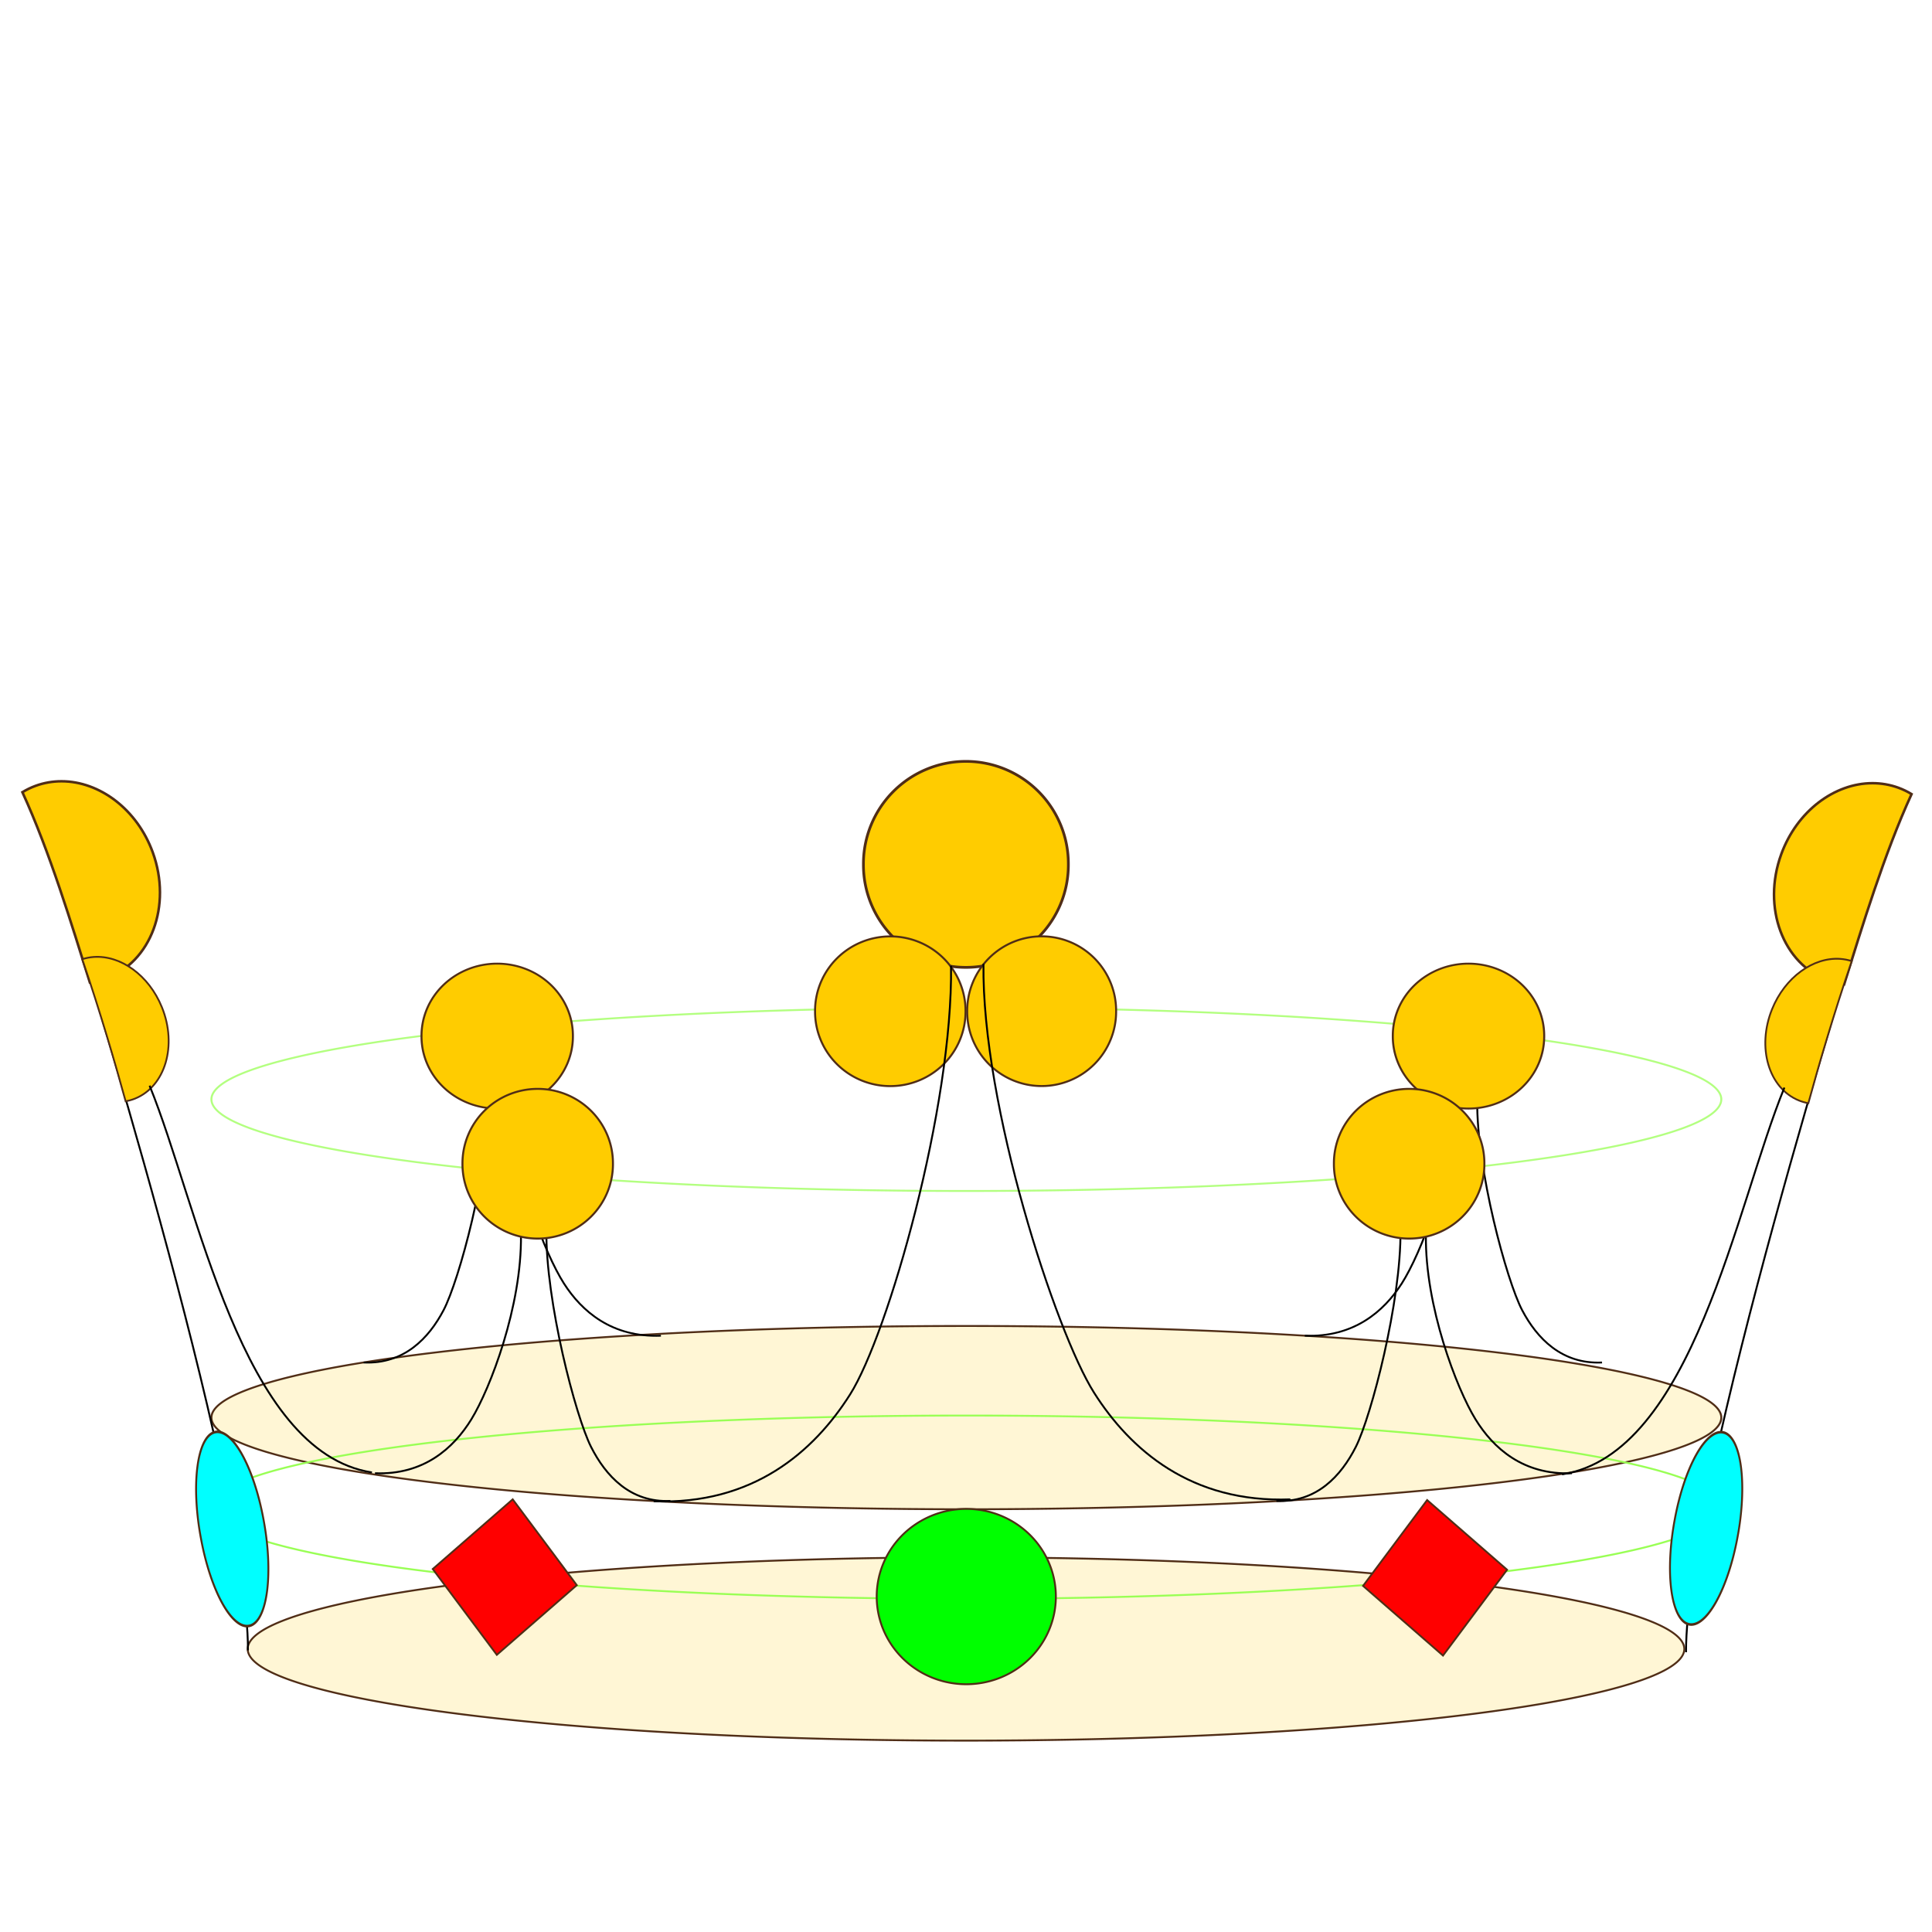 <?xml version="1.0" encoding="UTF-8" standalone="no"?>
<!-- Created with Inkscape (http://www.inkscape.org/) -->
<svg
   xmlns:dc="http://purl.org/dc/elements/1.1/"
   xmlns:cc="http://web.resource.org/cc/"
   xmlns:rdf="http://www.w3.org/1999/02/22-rdf-syntax-ns#"
   xmlns:svg="http://www.w3.org/2000/svg"
   xmlns="http://www.w3.org/2000/svg"
   xmlns:sodipodi="http://sodipodi.sourceforge.net/DTD/sodipodi-0.dtd"
   xmlns:inkscape="http://www.inkscape.org/namespaces/inkscape"
   width="1024"
   height="1024"
   id="svg2"
   sodipodi:version="0.32"
   inkscape:version="0.45.1"
   version="1.0"
   sodipodi:docbase="E:\Documents\Perso\Images"
   sodipodi:docname="Crown.svg"
   inkscape:output_extension="org.inkscape.output.svg.inkscape">
  <defs
     id="defs4" />
  <sodipodi:namedview
     id="base"
     pagecolor="#ffffff"
     bordercolor="#666666"
     borderopacity="1.0"
     gridtolerance="10000"
     guidetolerance="10"
     objecttolerance="10"
     inkscape:pageopacity="0.0"
     inkscape:pageshadow="2"
     inkscape:zoom="0.98994949"
     inkscape:cx="432.40263"
     inkscape:cy="405.71429"
     inkscape:document-units="px"
     inkscape:current-layer="svg2"
     width="1024px"
     height="1024px"
     inkscape:window-width="1280"
     inkscape:window-height="964"
     inkscape:window-x="-4"
     inkscape:window-y="-4"
     showguides="true"
     inkscape:guide-bbox="true">
    <sodipodi:guide
       orientation="vertical"
       position="512.147"
       id="guide2377" />
    <sodipodi:guide
       orientation="horizontal"
       position="620.714"
       id="guide2446" />
    <sodipodi:guide
       orientation="horizontal"
       position="527.857"
       id="guide2456" />
  </sodipodi:namedview>
  <g
     inkscape:groupmode="layer"
     id="layer2"
     inkscape:label="Crude sketch"
     style="display:inline">
    <path
       sodipodi:type="arc"
       style="fill:#fff6d5;stroke:#502d16"
       id="path2381"
       sodipodi:cx="512.14288"
       sodipodi:cy="874"
       sodipodi:rx="380.71429"
       sodipodi:ry="48.57143"
       d="M 892.857 874 A 380.714 48.571 0 1 1  131.429,874 A 380.714 48.571 0 1 1  892.857 874 z"
       transform="translate(-0.143,0)" />
    <path
       transform="matrix(1.051,0,0,1,-26.07,-122.633)"
       d="M 892.857 874 A 380.714 48.571 0 1 1  131.429,874 A 380.714 48.571 0 1 1  892.857 874 z"
       sodipodi:ry="48.57143"
       sodipodi:rx="380.71429"
       sodipodi:cy="874"
       sodipodi:cx="512.14288"
       id="path2383"
       style="fill:#fff6d5;stroke:#502d16"
       sodipodi:type="arc" />
    <path
       sodipodi:type="arc"
       style="fill:none;stroke:#99ff55"
       id="path4475"
       sodipodi:cx="512.14288"
       sodipodi:cy="874"
       sodipodi:rx="380.71429"
       sodipodi:ry="48.57143"
       d="M 892.857 874 A 380.714 48.571 0 1 1  131.429,874 A 380.714 48.571 0 1 1  892.857 874 z"
       transform="matrix(1.051,0,0,1,-26.07,-75.156)" />
    <path
       transform="matrix(1.051,0,0,1,-26.07,-291.329)"
       d="M 892.857 874 A 380.714 48.571 0 1 1  131.429,874 A 380.714 48.571 0 1 1  892.857 874 z"
       sodipodi:ry="48.57143"
       sodipodi:rx="380.71429"
       sodipodi:cy="874"
       sodipodi:cx="512.14288"
       id="path5448"
       style="fill:none;stroke:#b3ff80"
       sodipodi:type="arc" />
  </g>
  <g
     inkscape:label="Crown"
     inkscape:groupmode="layer"
     id="layer1" />
  <path
     sodipodi:type="arc"
     style="fill:#ffcc00;stroke:#502d16"
     id="path2389"
     sodipodi:cx="512.14734"
     sodipodi:cy="458.31458"
     sodipodi:rx="37.375645"
     sodipodi:ry="37.375645"
     d="M 549.523 458.315 A 37.376 37.376 0 1 1  474.772,458.315 A 37.376 37.376 0 1 1  549.523 458.315 z"
     transform="matrix(1.453,0,0,1.453,-232.205,-207.797)" />
  <path
     transform="matrix(1.056,0,0,1.056,11.275,51.972)"
     d="M 549.523 458.315 A 37.376 37.376 0 1 1  474.772,458.315 A 37.376 37.376 0 1 1  549.523 458.315 z"
     sodipodi:ry="37.375645"
     sodipodi:rx="37.375645"
     sodipodi:cy="458.31458"
     sodipodi:cx="512.14734"
     id="path2391"
     style="fill:#ffcc00;stroke:#502d16"
     sodipodi:type="arc" />
  <path
     sodipodi:type="arc"
     style="fill:#ffcc00;stroke:#502d16"
     id="path2393"
     sodipodi:cx="512.14734"
     sodipodi:cy="458.31458"
     sodipodi:rx="37.375645"
     sodipodi:ry="37.375645"
     d="M 549.523 458.315 A 37.376 37.376 0 1 1  474.772,458.315 A 37.376 37.376 0 1 1  549.523 458.315 z"
     transform="matrix(1.067,0,0,1.056,-74.585,52.004)" />
  <g
     id="g2401">
    <path
       sodipodi:nodetypes="csc"
       id="path2395"
       d="M 504.066,511.853 C 505.076,586.604 470.787,707.149 450.528,739.137 C 431.335,769.442 399.01,797.726 346.482,795.706"
       style="fill:none;fill-rule:evenodd;stroke:#000000;stroke-width:1px;stroke-linecap:butt;stroke-linejoin:miter;stroke-opacity:1" />
    <path
       style="fill:none;fill-rule:evenodd;stroke:#000000;stroke-width:1px;stroke-linecap:butt;stroke-linejoin:miter;stroke-opacity:1"
       d="M 521.265,510.843 C 520.255,585.594 559.595,706.139 579.854,738.127 C 599.047,768.431 631.372,796.716 683.9,794.695"
       id="path2397"
       sodipodi:nodetypes="csc" />
  </g>
  <g
     id="g4457"
     transform="matrix(1.006,0,0,0.968,-487.829,-47.907)">
    <path
       style="fill:none;fill-rule:evenodd;stroke:#000000;stroke-width:1;stroke-linecap:butt;stroke-linejoin:miter;stroke-miterlimit:4;stroke-dasharray:none;stroke-opacity:1"
       d="M 755.756,654.548 C 755.26,692.331 772.096,736.089 782.043,752.258 C 791.467,767.576 807.339,781.872 833.13,780.851"
       id="path4459"
       sodipodi:nodetypes="csc" />
    <path
       sodipodi:nodetypes="csc"
       id="path4461"
       d="M 742.285,651.994 C 742.693,689.789 726.787,750.74 718.595,766.913 C 710.834,782.236 697.764,796.537 676.525,795.516"
       style="fill:none;fill-rule:evenodd;stroke:#000000;stroke-width:1;stroke-linecap:butt;stroke-linejoin:miter;stroke-miterlimit:4;stroke-dasharray:none;stroke-opacity:1" />
    <path
       sodipodi:type="arc"
       style="fill:#ffcc00;stroke:#502d16"
       id="path4463"
       sodipodi:cx="512.14734"
       sodipodi:cy="458.31458"
       sodipodi:rx="37.375645"
       sodipodi:ry="37.375645"
       d="M 549.523 458.315 A 37.376 37.376 0 1 1  474.772,458.315 A 37.376 37.376 0 1 1  549.523 458.315 z"
       transform="matrix(-1.067,0,0,1.056,1293.339,132.817)" />
  </g>
  <g
     id="g4439">
    <path
       style="fill:none;fill-rule:evenodd;stroke:#000000;stroke-width:1;stroke-linecap:butt;stroke-linejoin:miter;stroke-miterlimit:4;stroke-dasharray:none;stroke-opacity:1"
       d="M 276.12,654.548 C 276.616,692.331 259.78,736.089 249.833,752.258 C 240.409,767.576 224.537,781.872 198.746,780.851"
       id="path2407"
       sodipodi:nodetypes="csc" />
    <path
       sodipodi:nodetypes="csc"
       id="path2409"
       d="M 289.591,651.994 C 289.183,689.789 305.089,750.74 313.281,766.913 C 321.042,782.236 334.112,796.537 355.351,795.516"
       style="fill:none;fill-rule:evenodd;stroke:#000000;stroke-width:1;stroke-linecap:butt;stroke-linejoin:miter;stroke-opacity:1;stroke-miterlimit:4;stroke-dasharray:none" />
    <path
       sodipodi:type="arc"
       style="fill:#ffcc00;stroke:#502d16"
       id="path2411"
       sodipodi:cx="512.14734"
       sodipodi:cy="458.31458"
       sodipodi:rx="37.375645"
       sodipodi:ry="37.375645"
       d="M 549.523 458.315 A 37.376 37.376 0 1 1  474.772,458.315 A 37.376 37.376 0 1 1  549.523 458.315 z"
       transform="matrix(1.067,0,0,1.056,-261.463,132.817)" />
  </g>
  <g
     transform="matrix(-1.006,0,0,0.968,1529.696,-47.907)"
     id="g5450">
    <path
       sodipodi:nodetypes="csc"
       id="path5452"
       d="M 755.756,654.548 C 755.26,692.331 772.096,736.089 782.043,752.258 C 791.467,767.576 807.339,781.872 833.13,780.851"
       style="fill:none;fill-rule:evenodd;stroke:#000000;stroke-width:1;stroke-linecap:butt;stroke-linejoin:miter;stroke-miterlimit:4;stroke-dasharray:none;stroke-opacity:1" />
    <path
       style="fill:none;fill-rule:evenodd;stroke:#000000;stroke-width:1;stroke-linecap:butt;stroke-linejoin:miter;stroke-miterlimit:4;stroke-dasharray:none;stroke-opacity:1"
       d="M 742.285,651.994 C 742.693,689.789 726.787,750.74 718.595,766.913 C 710.834,782.236 697.764,796.537 676.525,795.516"
       id="path5454"
       sodipodi:nodetypes="csc" />
    <path
       transform="matrix(-1.067,0,0,1.056,1293.339,132.817)"
       d="M 549.523 458.315 A 37.376 37.376 0 1 1  474.772,458.315 A 37.376 37.376 0 1 1  549.523 458.315 z"
       sodipodi:ry="37.375645"
       sodipodi:rx="37.375645"
       sodipodi:cy="458.31458"
       sodipodi:cx="512.14734"
       id="path5456"
       style="fill:#ffcc00;stroke:#502d16"
       sodipodi:type="arc" />
  </g>
  <g
     id="g4444">
    <path
       sodipodi:nodetypes="csc"
       id="path2423"
       d="M 755.756,654.548 C 755.26,692.331 772.096,736.089 782.043,752.258 C 791.467,767.576 807.339,781.872 833.13,780.851"
       style="fill:none;fill-rule:evenodd;stroke:#000000;stroke-width:1;stroke-linecap:butt;stroke-linejoin:miter;stroke-opacity:1;stroke-miterlimit:4;stroke-dasharray:none" />
    <path
       style="fill:none;fill-rule:evenodd;stroke:#000000;stroke-width:1;stroke-linecap:butt;stroke-linejoin:miter;stroke-opacity:1;stroke-miterlimit:4;stroke-dasharray:none"
       d="M 742.285,651.994 C 742.693,689.789 726.787,750.74 718.595,766.913 C 710.834,782.236 697.764,796.537 676.525,795.516"
       id="path2425"
       sodipodi:nodetypes="csc" />
    <path
       transform="matrix(-1.067,0,0,1.056,1293.339,132.817)"
       d="M 549.523 458.315 A 37.376 37.376 0 1 1  474.772,458.315 A 37.376 37.376 0 1 1  549.523 458.315 z"
       sodipodi:ry="37.375645"
       sodipodi:rx="37.375645"
       sodipodi:cy="458.31458"
       sodipodi:cx="512.14734"
       id="path2427"
       style="fill:#ffcc00;stroke:#502d16"
       sodipodi:type="arc" />
  </g>
  <g
     id="g4423">
    <path
       id="path2387"
       d="M 131.429,874.714 C 131.429,784 38.571,489 38.571,489"
       style="fill:none;fill-rule:evenodd;stroke:#000000;stroke-width:1px;stroke-linecap:butt;stroke-linejoin:miter;stroke-opacity:1;display:inline" />
    <path
       id="path2429"
       d="M 32.656 414.094 C 28.027 414.087 23.378 414.861 18.875 416.5 C 16.396 417.402 14.07 418.545 11.875 419.875 C 26.429 451.665 38.022 490.106 47.625 520.75 C 50.472 520.377 53.284 519.699 56.062 518.688 C 80.077 509.947 91.235 479.987 80.969 451.781 C 72.628 428.864 52.718 414.122 32.656 414.094 z "
       style="fill:#ffcc00;stroke:#502d16;stroke-width:1.342" />
    <path
       id="path2454"
       d="M 49.693,507.212 C 47.643,507.356 45.59,507.749 43.605,508.394 C 53.189,536.605 61.313,564.333 66.591,583.7 C 68.274,583.396 69.951,582.931 71.576,582.275 C 87.625,575.791 94.008,554.135 85.834,533.904 C 78.937,516.834 63.875,506.215 49.693,507.212 z "
       style="fill:#ffcc00;stroke:#502d16;stroke-width:0.942" />
    <path
       id="path2465"
       d="M 79.286,575.429 C 105,638.286 127.857,769.714 197.143,780.429"
       style="fill:none;fill-rule:evenodd;stroke:#000000;stroke-width:1px;stroke-linecap:butt;stroke-linejoin:miter;stroke-opacity:1" />
  </g>
  <g
     id="g4429"
     transform="matrix(-1,0,0,1,1025.05,1.01)">
    <path
       style="fill:none;fill-rule:evenodd;stroke:#000000;stroke-width:1px;stroke-linecap:butt;stroke-linejoin:miter;stroke-opacity:1;display:inline"
       d="M 131.429,874.714 C 131.429,784 38.571,489 38.571,489"
       id="path4431" />
    <path
       style="fill:#ffcc00;stroke:#502d16;stroke-width:1.342"
       d="M 32.656,414.094 C 28.027,414.087 23.378,414.861 18.875,416.5 C 16.396,417.402 14.07,418.545 11.875,419.875 C 26.429,451.665 38.022,490.106 47.625,520.75 C 50.472,520.377 53.284,519.699 56.062,518.688 C 80.077,509.947 91.235,479.987 80.969,451.781 C 72.628,428.864 52.718,414.122 32.656,414.094 z "
       id="path4433" />
    <path
       style="fill:#ffcc00;stroke:#502d16;stroke-width:0.942"
       d="M 49.693,507.212 C 47.643,507.356 45.59,507.749 43.605,508.394 C 53.189,536.605 61.313,564.333 66.591,583.7 C 68.274,583.396 69.951,582.931 71.576,582.275 C 87.625,575.791 94.008,554.135 85.834,533.904 C 78.937,516.834 63.875,506.215 49.693,507.212 z "
       id="path4435" />
    <path
       style="fill:none;fill-rule:evenodd;stroke:#000000;stroke-width:1px;stroke-linecap:butt;stroke-linejoin:miter;stroke-opacity:1"
       d="M 79.286,575.429 C 105,638.286 127.857,769.714 197.143,780.429"
       id="path4437" />
  </g>
  <path
     sodipodi:type="arc"
     style="fill:#00ff00;stroke:#502d16;stroke-width:1;stroke-miterlimit:4;stroke-dasharray:none"
     id="path4465"
     sodipodi:cx="507.09659"
     sodipodi:cy="848.23346"
     sodipodi:rx="47.477169"
     sodipodi:ry="46.467018"
     d="M 554.574 848.233 A 47.477 46.467 0 1 1  459.619,848.233 A 47.477 46.467 0 1 1  554.574 848.233 z"
     transform="translate(5.051,-2.02)" />
  <path
     sodipodi:type="arc"
     style="fill:#00ffff;stroke:#502d16;stroke-width:1;stroke-miterlimit:4;stroke-dasharray:none"
     id="path4467"
     sodipodi:cx="133.34013"
     sodipodi:cy="815.4035"
     sodipodi:rx="17.172594"
     sodipodi:ry="37.880722"
     d="M 150.513 815.404 A 17.173 37.881 0 1 1  116.168,815.404 A 17.173 37.881 0 1 1  150.513 815.404 z"
     transform="matrix(0.965,-0.296,0.25,1.342,-209.435,-244.412)" />
  <path
     transform="matrix(-0.965,-0.293,-0.25,1.329,1236.81,-234.549)"
     d="M 150.513 815.404 A 17.173 37.881 0 1 1  116.168,815.404 A 17.173 37.881 0 1 1  150.513 815.404 z"
     sodipodi:ry="37.880722"
     sodipodi:rx="17.172594"
     sodipodi:cy="815.4035"
     sodipodi:cx="133.34013"
     id="path4469"
     style="fill:#00ffff;stroke:#502d16;stroke-width:1;stroke-miterlimit:4;stroke-dasharray:none"
     sodipodi:type="arc" />
  <rect
     style="fill:#ff0000;stroke:#502d16;stroke-width:0.964;stroke-miterlimit:4;stroke-dasharray:none"
     id="rect4471"
     width="56.211"
     height="56.803"
     x="-314.576"
     y="780.187"
     transform="matrix(0.754,-0.657,0.598,0.801,0,0)" />
  <rect
     transform="matrix(-0.754,-0.657,-0.598,0.801,0,0)"
     y="102.843"
     x="-1140.966"
     height="56.803"
     width="56.211"
     id="rect5446"
     style="fill:#ff0000;stroke:#502d16;stroke-width:0.964;stroke-miterlimit:4;stroke-dasharray:none" />
</svg>
